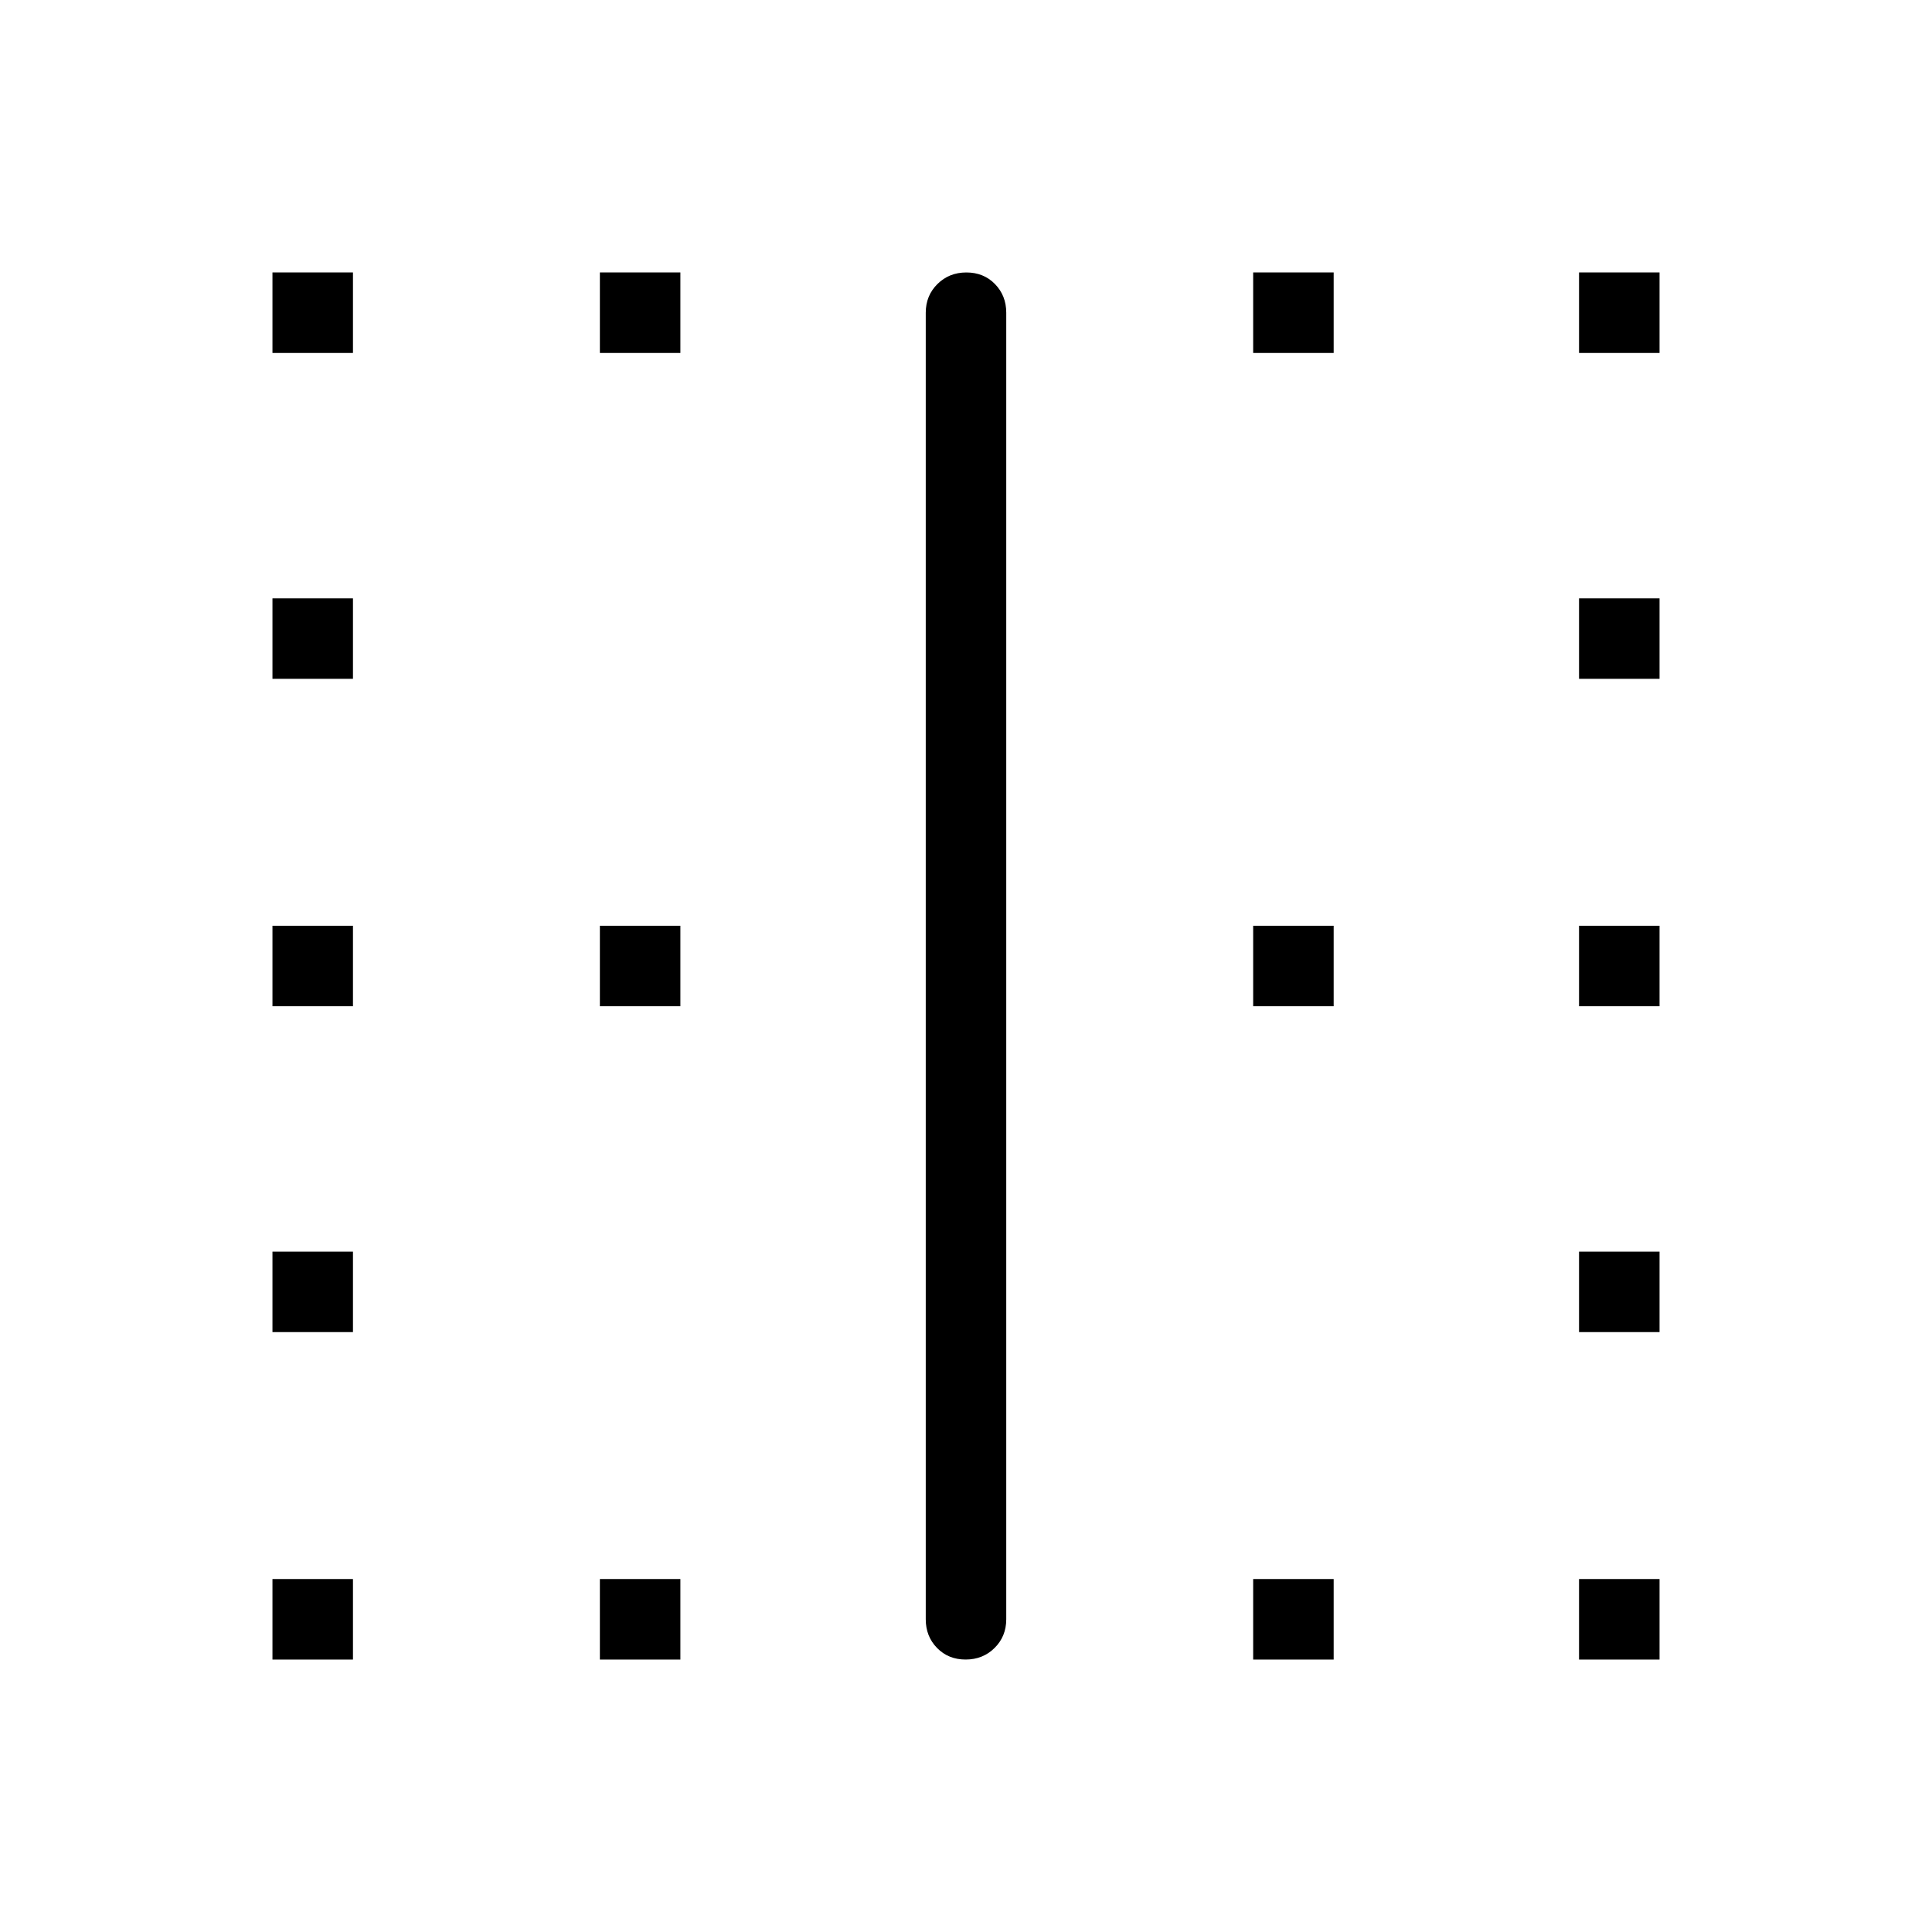 <svg xmlns="http://www.w3.org/2000/svg" width="48" height="48" viewBox="0 96 960 960"><path d="M135.385 920.615v-40h40v40h-40Zm0-162.692v-40h40v40h-40Zm0-161.923v-40h40v40h-40Zm0-162.692v-40h40v40h-40Zm0-161.923v-40h40v40h-40Zm162.692 649.23v-40h40v40h-40Zm0-324.615v-40h40v40h-40Zm0-324.615v-40h40v40h-40Zm181.734 649.23q-8.58 0-14.196-5.75-5.615-5.75-5.615-14.25v-649.23q0-8.5 5.804-14.25 5.805-5.75 14.385-5.75t14.196 5.75q5.615 5.75 5.615 14.25v649.23q0 8.5-5.804 14.25-5.805 5.75-14.385 5.75Zm142.881 0v-40h40v40h-40Zm0-324.615v-40h40v40h-40Zm0-324.615v-40h40v40h-40Zm161.923 649.23v-40h40v40h-40Zm0-162.692v-40h40v40h-40Zm0-161.923v-40h40v40h-40Zm0-162.692v-40h40v40h-40Zm0-161.923v-40h40v40h-40Z"/></svg>